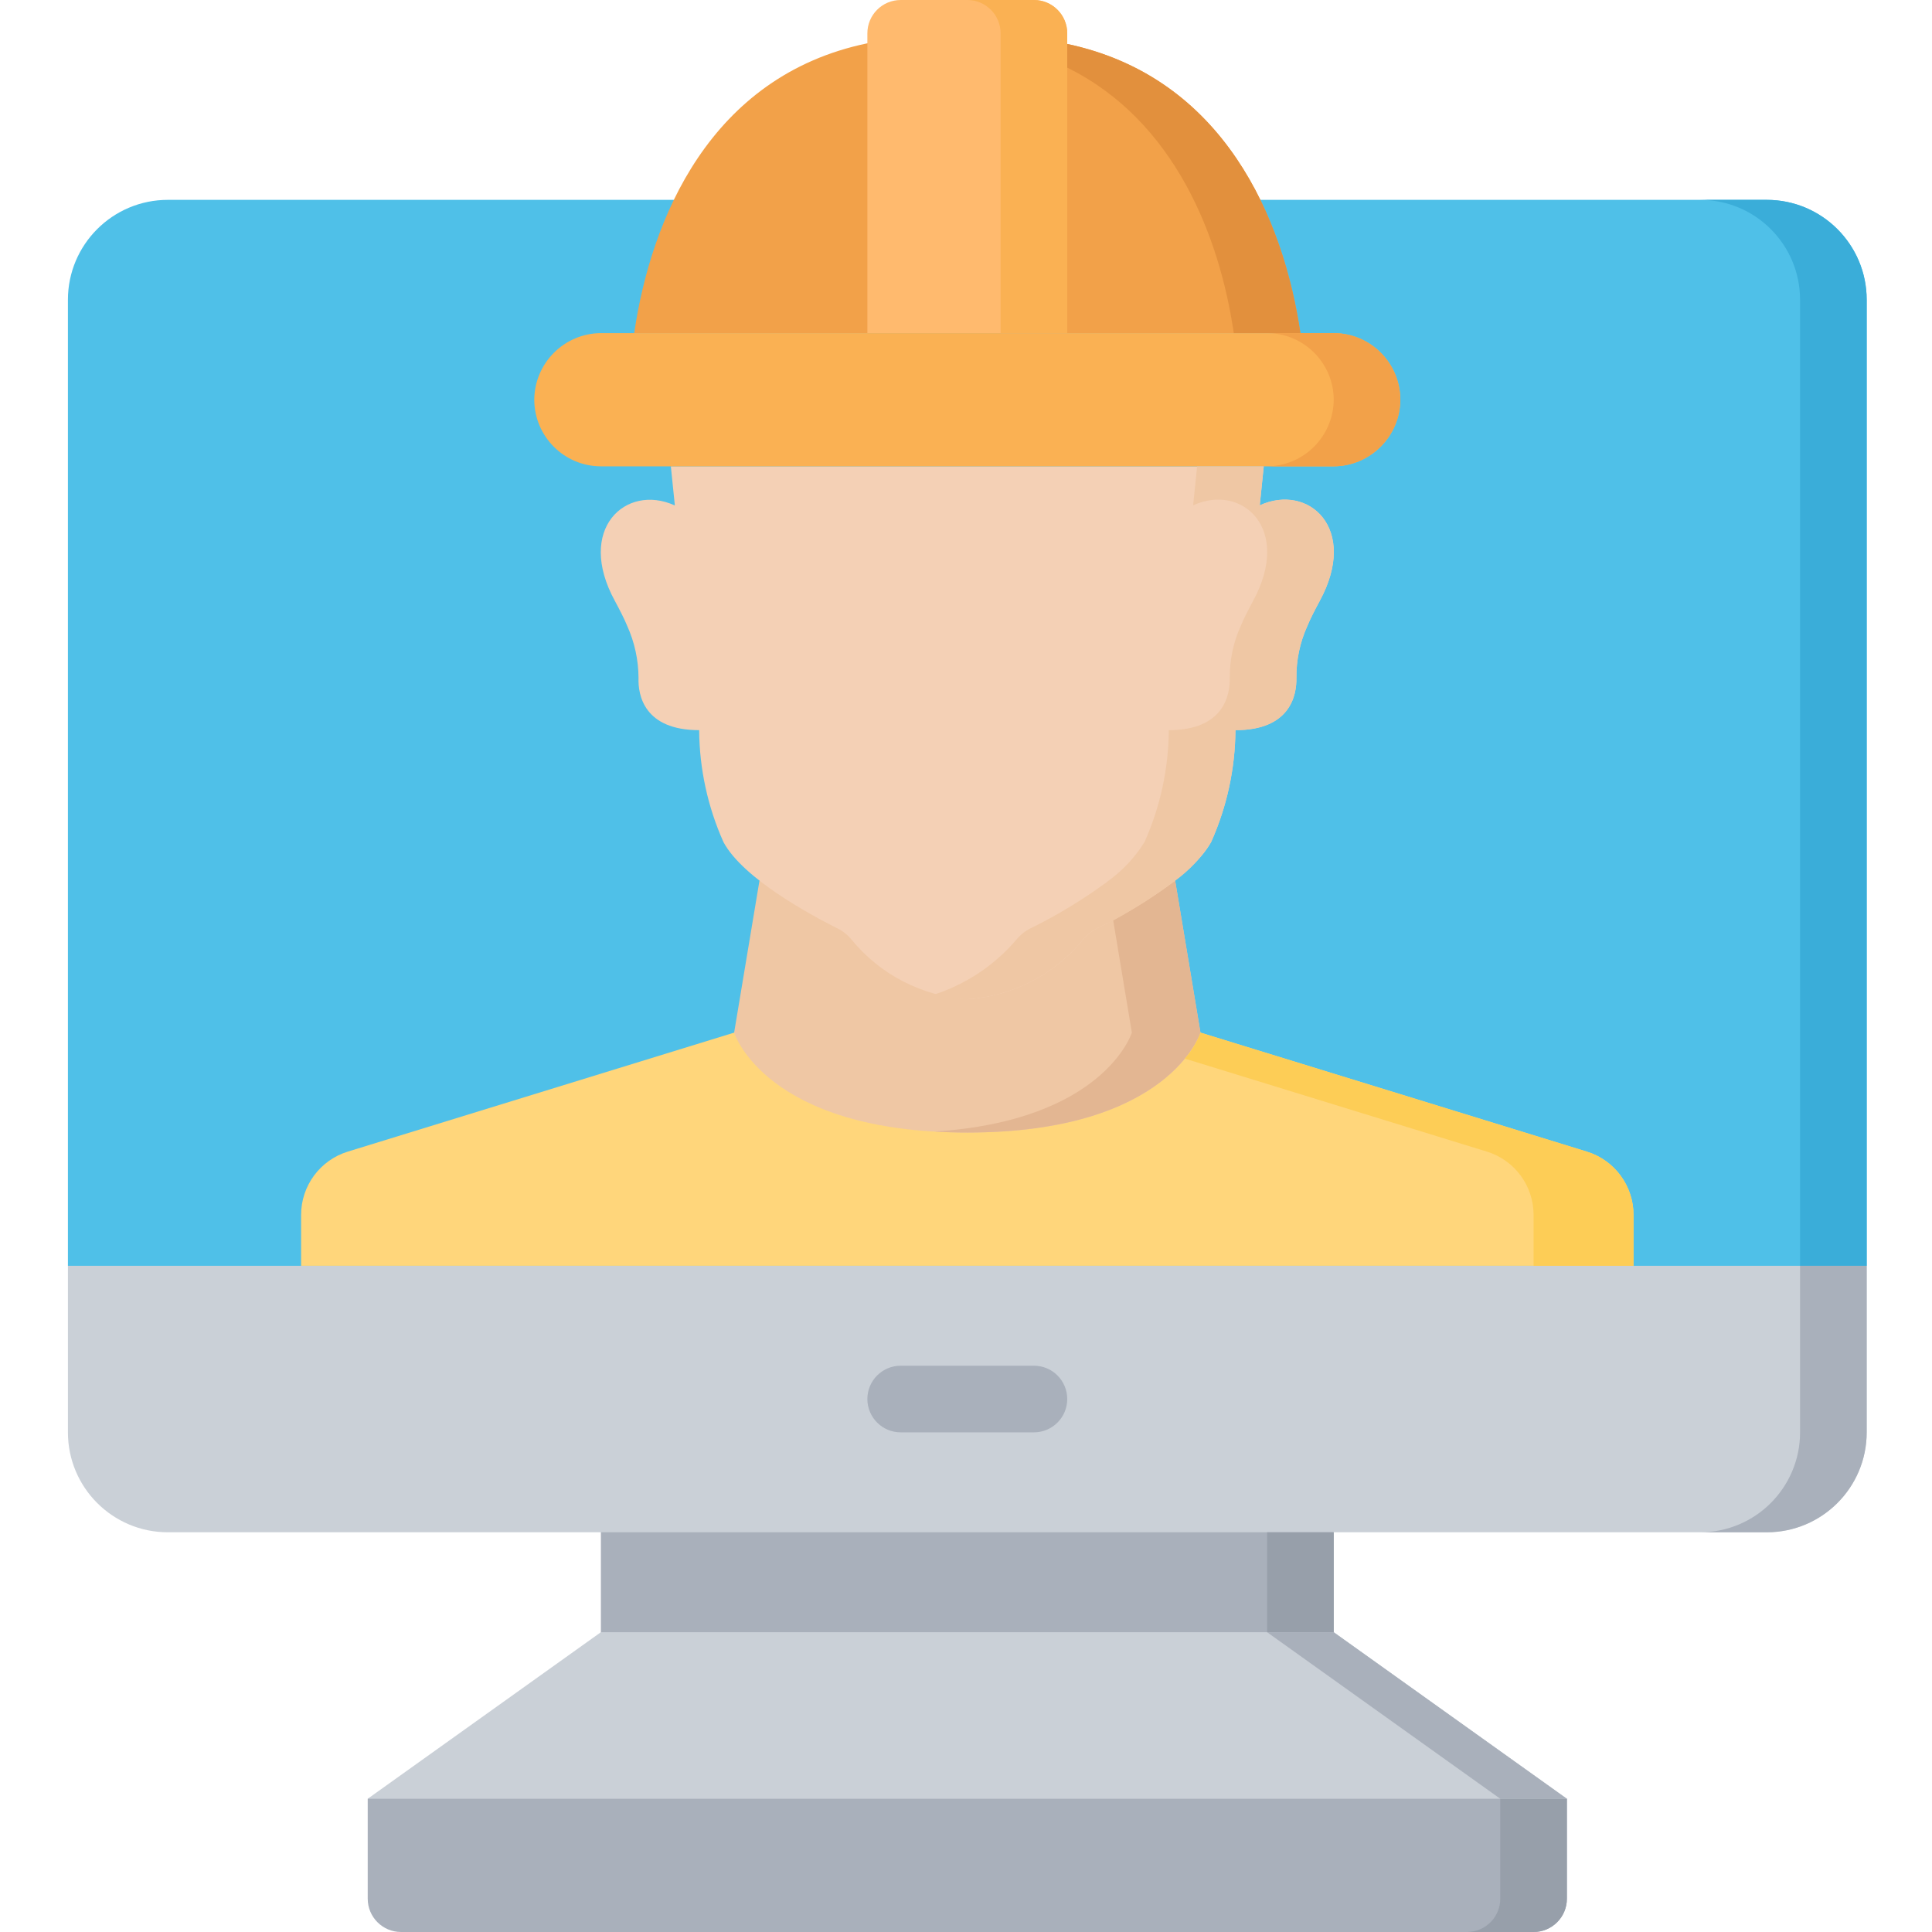 <svg height="512pt" viewBox="-18 0 512 512" width="512pt" xmlns="http://www.w3.org/2000/svg"><path d="m141.242 388.414h194.207v61.793h-194.207zm0 0" fill="#a9b0bb"/><path d="m388.414 512h-300.137c-4.875 0-8.828-3.953-8.828-8.828v-26.48l17.652-8.828h282.484l17.656 8.828v26.48c0 4.875-3.953 8.828-8.828 8.828zm0 0" fill="#a9b0bb"/><path d="m397.242 476.691-61.793-44.141h-194.207l-61.793 44.141zm0 0" fill="#cad0d7"/><path d="m476.691 335.449v44.137c0 14.625-11.859 26.484-26.484 26.484h-423.723c-14.629 0-26.484-11.859-26.484-26.484v-44.137l8.828-17.656h459.035zm0 0" fill="#cad0d7"/><path d="m476.691 79.449v256h-476.691v-256c0-14.629 11.855-26.484 26.484-26.484h423.723c14.625 0 26.484 11.855 26.484 26.484zm0 0" fill="#4fc0e8"/><path d="m414.898 335.449v-13.418c.035-7.754-5.027-14.613-12.449-16.863l-102.312-31.512h-123.586l-102.312 31.512c-7.418 2.25-12.48 9.109-12.445 16.863v13.418zm0 0" fill="#ffd67b"/><path d="m293.43 233.402 6.707 40.254s-8.207 26.48-61.793 26.48c-53.582 0-61.793-26.48-61.793-26.48l6.711-40.254zm0 0" fill="#efc7a4"/><path d="m331.742 159.25c-1.324 2.473-2.473 4.68-3.27 6.621-1.965 4.32-2.961 9.023-2.91 13.77.086 4.59-1.59 13.859-16.156 13.859-.074 10.227-2.27 20.328-6.445 29.66-5.293 9.711-23.215 19.332-29.836 22.688-1.531.691-2.887 1.719-3.973 3.004-7.605 9.371-18.766 15.16-30.809 15.977-12.043-.816-23.203-6.605-30.809-15.977-1.082-1.285-2.441-2.312-3.973-3.004-6.617-3.355-24.629-12.977-29.836-22.688-4.176-9.332-6.371-19.434-6.445-29.66-14.562 0-16.242-9.27-16.066-13.859-.023-4.75-1.047-9.441-3-13.77-.793-1.941-1.941-4.148-3.266-6.621-10.418-19.066 2.914-31.16 15.801-25.336h.09l-1.059-10.328h157.129l-1.059 10.328c12.977-5.914 26.305 6.18 15.891 25.336zm0 0" fill="#f4d0b5"/><path d="m326.621 88.277c-4.414-30.016-20.129-67.797-61.793-76.625l-52.965-.176c-41.719 8.648-57.379 46.609-61.793 76.801zm0 0" fill="#f2a149"/><path d="m159.781 123.586h-18.539c-9.738-.027-17.625-7.918-17.656-17.656.074-9.719 7.934-17.582 17.656-17.652h194.207c9.738.027 17.625 7.914 17.652 17.652-.07 9.723-7.934 17.586-17.652 17.656zm0 0" fill="#fab153"/><path d="m220.691 0h35.309c4.875 0 8.828 3.953 8.828 8.828v79.449h-52.965v-79.449c0-4.875 3.949-8.828 8.828-8.828zm0 0" fill="#ffba6e"/><path d="m317.793 406.07h17.656v26.48h-17.656zm0 0" fill="#979faa"/><path d="m397.242 476.691v26.48c0 4.875-3.953 8.828-8.828 8.828h-17.656c4.875 0 8.828-3.953 8.828-8.828v-26.48zm0 0" fill="#979faa"/><path d="m397.242 476.691h-17.656l-61.793-44.141h17.656zm0 0" fill="#a9b0bb"/><path d="m476.691 79.449v256h-17.656v-256c0-14.629-11.855-26.484-26.484-26.484h17.656c14.625 0 26.484 11.855 26.484 26.484zm0 0" fill="#3aadd9"/><path d="m476.691 335.449v44.137c0 14.625-11.859 26.484-26.484 26.484h-17.656c14.629 0 26.484-11.859 26.484-26.484v-44.137zm0 0" fill="#a9b0bb"/><path d="m326.621 88.277h-17.656c-3.707-25.336-15.535-56.234-44.137-70.355v-6.27c41.664 8.828 57.379 46.609 61.793 76.625zm0 0" fill="#e2903d"/><path d="m353.102 105.93c-.07 9.723-7.934 17.586-17.652 17.656h-17.656c9.723-.07 17.582-7.934 17.656-17.656-.031-9.738-7.918-17.625-17.656-17.652h17.656c9.738.027 17.625 7.914 17.652 17.652zm0 0" fill="#f2a149"/><path d="m264.828 8.828v79.449h-17.656v-79.449c0-4.875-3.953-8.828-8.828-8.828h17.656c4.875 0 8.828 3.953 8.828 8.828zm0 0" fill="#fab153"/><path d="m300.137 273.656s-8.207 26.48-61.793 26.48c-3 0-5.914-.086-8.648-.262 45.02-2.914 52.258-26.219 52.258-26.219l-4.945-29.75c5.723-3.102 11.207-6.613 16.422-10.504zm0 0" fill="#e3b692"/><path d="m331.742 159.25c-1.324 2.473-2.473 4.68-3.27 6.621-1.965 4.32-2.961 9.023-2.91 13.77.086 4.59-1.59 13.859-16.156 13.859-.074 10.227-2.27 20.328-6.445 29.66-2.488 3.996-5.727 7.473-9.531 10.242-5.215 3.891-10.699 7.402-16.422 10.504-1.5.707-2.824 1.414-3.883 1.941-1.531.691-2.887 1.719-3.973 3.004-7.605 9.371-18.766 15.16-30.809 15.977-2.984.004-5.957-.414-8.828-1.238 8.559-2.77 16.172-7.875 21.98-14.738 1.086-1.285 2.441-2.312 3.973-3.004 6.957-3.457 13.602-7.5 19.863-12.094.129-.137.277-.258.441-.352 3.809-2.77 7.043-6.246 9.535-10.242 4.176-9.332 6.367-19.434 6.441-29.66 14.566 0 16.246-9.27 16.156-13.859-.047-4.746.945-9.449 2.914-13.77.793-1.941 1.941-4.148 3.266-6.621 10.418-19.156-2.914-31.25-15.891-25.336l1.059-10.328h17.656l-1.059 10.328c12.977-5.914 26.305 6.18 15.891 25.336zm0 0" fill="#efc7a4"/><path d="m414.898 322.031v13.418h-26.484v-13.418c.035-7.754-5.027-14.613-12.445-16.863l-79.98-24.629c1.785-2.027 3.191-4.359 4.148-6.883l102.312 31.512c7.422 2.25 12.484 9.109 12.449 16.863zm0 0" fill="#fdcd56"/><path d="m256 379.586h-35.309c-4.879 0-8.828-3.953-8.828-8.828s3.949-8.828 8.828-8.828h35.309c4.875 0 8.828 3.953 8.828 8.828s-3.953 8.828-8.828 8.828zm0 0" fill="#a9b0bb"/></svg>
